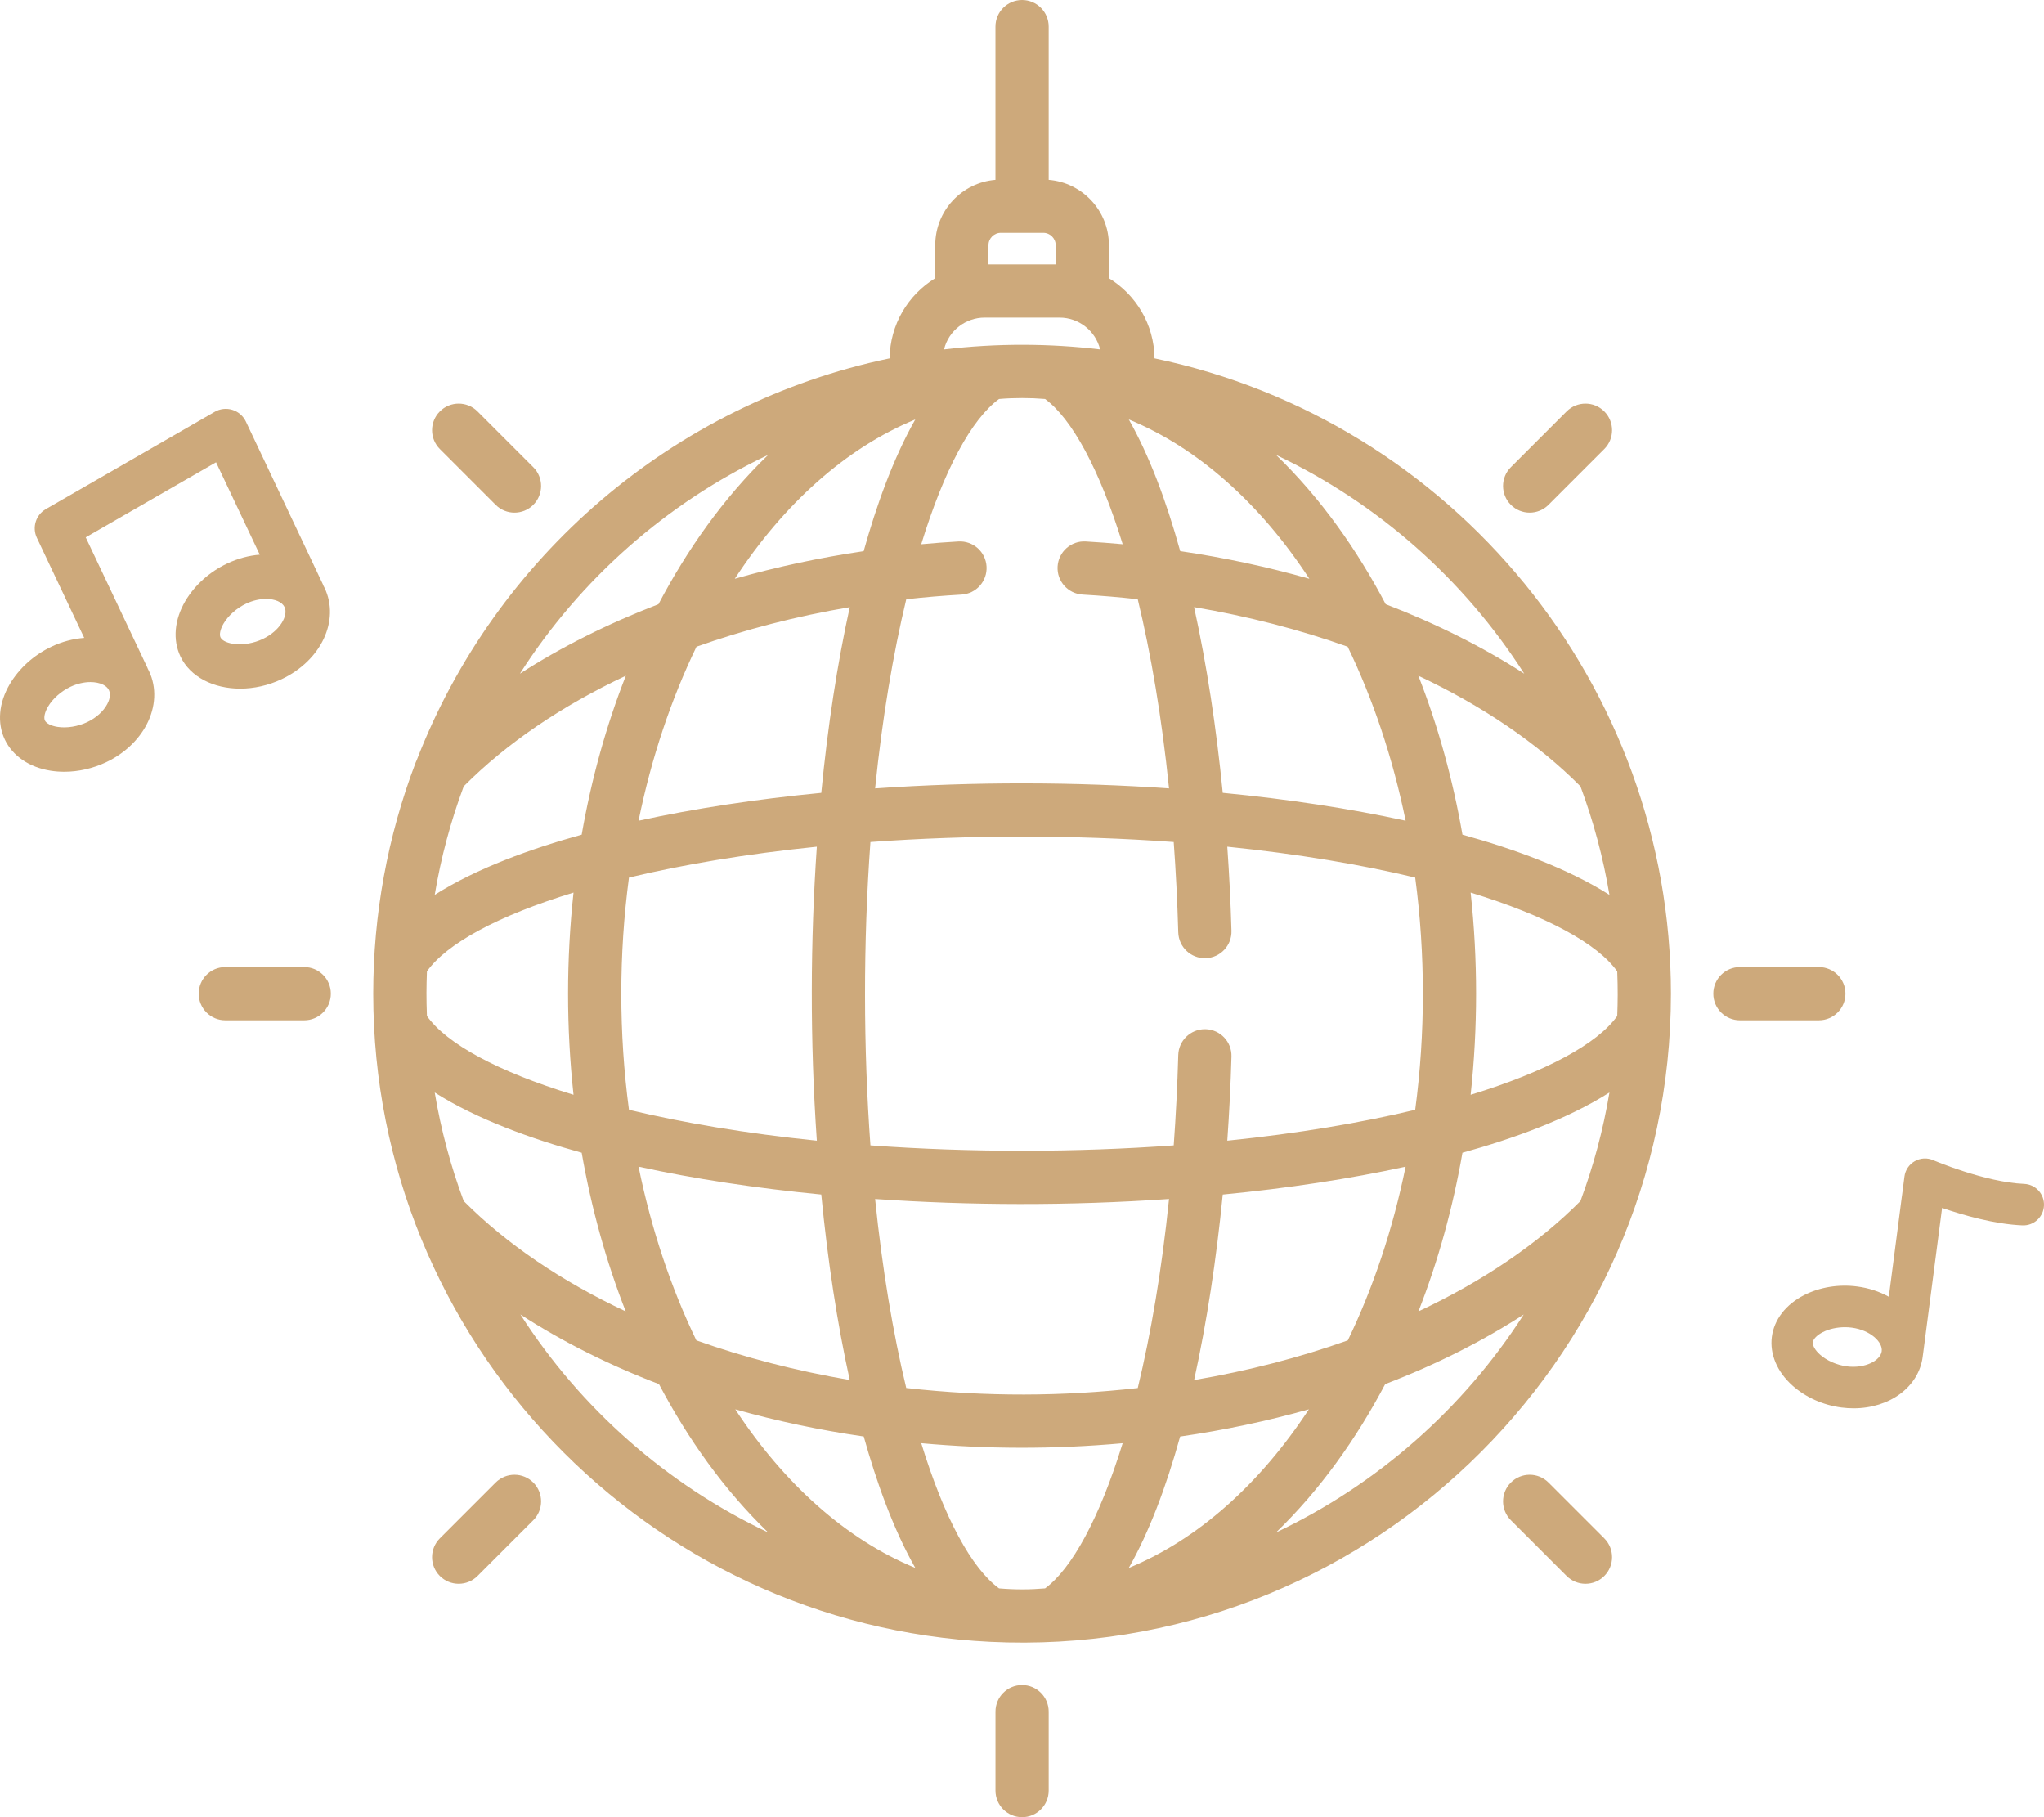<svg width="90" height="80" viewBox="0 0 90 80" fill="none" xmlns="http://www.w3.org/2000/svg">
<path d="M43.601 72.281C59.967 73.076 73.573 59.977 73.573 43.747C73.573 43.747 73.573 43.747 73.573 43.746C73.573 30.159 63.961 18.509 50.835 15.776C50.82 14.283 50.019 12.976 48.826 12.248V10.789C48.826 9.277 47.657 8.037 46.175 7.917V1.172C46.175 0.525 45.651 0 45.003 0C44.356 0 43.831 0.525 43.831 1.172V7.917C42.35 8.037 41.18 9.277 41.18 10.789V12.248C39.988 12.976 39.187 14.283 39.172 15.776C29.624 17.764 21.81 24.532 18.352 33.456C18.334 33.491 18.318 33.528 18.304 33.565C17.058 36.831 16.434 40.279 16.434 43.746V43.747C16.434 59.034 28.504 71.548 43.601 72.281ZM19.141 48.097C20.986 49.272 23.402 50.136 25.612 50.748C26.039 53.193 26.691 55.54 27.551 57.734C24.743 56.415 22.308 54.776 20.418 52.875C19.847 51.345 19.417 49.747 19.141 48.097ZM36.162 34.905C33.285 35.183 30.566 35.596 28.116 36.132C28.683 33.356 29.553 30.774 30.667 28.471C32.782 27.72 35.049 27.131 37.416 26.73C36.868 29.214 36.445 31.978 36.162 34.905ZM37.415 60.754C35.049 60.35 32.779 59.762 30.661 59.009C29.55 56.709 28.682 54.132 28.116 51.361C30.566 51.897 33.285 52.31 36.162 52.588C36.445 55.511 36.867 58.273 37.415 60.754ZM35.966 37.275C35.681 41.404 35.66 45.779 35.966 50.218C32.862 49.902 30.081 49.431 27.694 48.859C27.244 45.486 27.244 42.008 27.694 38.634C30.08 38.062 32.862 37.592 35.966 37.275ZM22.914 57.87C24.75 59.059 26.8 60.087 29.015 60.934C30.291 63.355 31.895 65.606 33.822 67.465C29.349 65.349 25.567 62.005 22.914 57.87ZM32.375 62.045C34.185 62.557 36.078 62.958 38.031 63.241C38.577 65.196 39.321 67.302 40.301 69.026C37.249 67.77 34.526 65.323 32.375 62.045ZM53.085 42.184C53.732 42.165 54.241 41.626 54.223 40.979C54.188 39.755 54.127 38.515 54.039 37.275C57.144 37.592 59.926 38.062 62.313 38.634C62.763 42.006 62.764 45.486 62.313 48.859C59.926 49.431 57.144 49.902 54.039 50.218C54.127 48.978 54.188 47.738 54.223 46.514C54.241 45.867 53.732 45.328 53.085 45.309C53.074 45.309 53.062 45.309 53.051 45.309C52.419 45.309 51.898 45.812 51.88 46.448C51.841 47.822 51.773 49.149 51.68 50.424C47.401 50.737 42.75 50.747 38.326 50.424C38.015 46.164 38.002 41.513 38.326 37.069C42.595 36.758 47.245 36.746 51.68 37.069C51.773 38.345 51.841 39.671 51.88 41.045C51.899 41.693 52.436 42.203 53.085 42.184ZM52.576 26.728C54.949 27.13 57.221 27.718 59.34 28.471C60.454 30.774 61.323 33.356 61.892 36.132C59.439 35.596 56.718 35.182 53.839 34.904C53.56 32.069 53.14 29.282 52.576 26.728ZM61.891 51.361C61.325 54.132 60.457 56.709 59.346 59.009C57.223 59.764 54.948 60.353 52.578 60.756C53.14 58.205 53.56 55.421 53.839 52.589C56.718 52.311 59.439 51.897 61.891 51.361ZM51.474 52.784C51.152 55.936 50.673 58.728 50.097 61.107C46.819 61.476 43.428 61.503 39.903 61.105C39.326 58.708 38.851 55.909 38.532 52.784C42.679 53.071 47.053 53.089 51.474 52.784ZM46.016 69.928C45.347 69.985 44.709 69.989 43.989 69.928C42.781 69.045 41.571 66.817 40.564 63.536C43.427 63.795 46.367 63.813 49.432 63.537C48.406 66.862 47.185 69.067 46.016 69.928ZM49.702 69.027C50.586 67.469 51.339 65.49 51.963 63.243C53.921 62.96 55.817 62.557 57.632 62.045C55.479 65.325 52.756 67.772 49.702 69.027ZM56.185 67.465C58.112 65.606 59.716 63.354 60.992 60.934C63.207 60.087 65.256 59.059 67.092 57.87C64.44 62.005 60.657 65.349 56.185 67.465ZM69.589 52.875C67.7 54.777 65.264 56.415 62.455 57.734C63.316 55.54 63.967 53.194 64.394 50.748C66.605 50.136 69.02 49.271 70.866 48.097C70.59 49.747 70.159 51.345 69.589 52.875ZM71.209 44.728C70.339 45.952 68.085 47.179 64.754 48.198C65.074 45.247 65.075 42.252 64.754 39.295C68.085 40.314 70.339 41.541 71.209 42.765C71.238 43.558 71.234 44.039 71.209 44.728ZM70.866 39.396C69.02 38.221 66.605 37.357 64.394 36.746C63.967 34.295 63.314 31.945 62.451 29.748C65.263 31.071 67.698 32.715 69.589 34.618C70.159 36.149 70.59 37.746 70.866 39.396ZM67.114 29.658C65.284 28.478 63.231 27.452 61.014 26.6C59.755 24.202 58.149 21.924 56.185 20.027C60.67 22.15 64.46 25.507 67.114 29.658ZM57.653 25.48C55.83 24.96 53.926 24.551 51.966 24.262C51.342 22.011 50.588 20.027 49.702 18.466C52.766 19.725 55.497 22.184 57.653 25.48ZM43.524 10.789C43.524 10.497 43.771 10.25 44.063 10.25H45.944C46.235 10.25 46.483 10.497 46.483 10.789V11.639H43.524V10.789ZM43.351 13.982H46.656C47.494 13.982 48.239 14.56 48.44 15.383C46.205 15.116 43.888 15.106 41.567 15.383C41.771 14.545 42.531 13.982 43.351 13.982ZM43.439 24.94C43.402 24.294 42.848 23.801 42.202 23.837C41.653 23.868 41.107 23.91 40.563 23.96C41.57 20.677 42.781 18.448 43.989 17.565C44.652 17.509 45.356 17.51 46.016 17.565C47.186 18.426 48.407 20.633 49.433 23.959C48.893 23.91 48.35 23.868 47.804 23.837C47.159 23.8 46.605 24.294 46.567 24.941C46.531 25.587 47.025 26.14 47.671 26.177C48.487 26.224 49.296 26.292 50.096 26.381C50.673 28.761 51.152 31.555 51.474 34.709C47.326 34.423 42.953 34.404 38.532 34.709C38.851 31.581 39.326 28.78 39.904 26.382C40.707 26.292 41.517 26.224 42.335 26.177C42.982 26.14 43.476 25.587 43.439 24.94ZM40.301 18.467C39.319 20.195 38.574 22.306 38.028 24.264C36.072 24.553 34.173 24.961 32.353 25.48C34.509 22.186 37.239 19.727 40.301 18.467ZM33.821 20.027C31.857 21.924 30.252 24.203 28.993 26.6C26.776 27.452 24.723 28.478 22.892 29.658C25.546 25.507 29.337 22.15 33.821 20.027ZM20.418 34.618C22.309 32.715 24.744 31.071 27.556 29.748C26.693 31.945 26.04 34.295 25.612 36.746C23.402 37.357 20.986 38.221 19.141 39.396C19.417 37.746 19.847 36.149 20.418 34.618ZM18.798 42.765C19.667 41.541 21.921 40.314 25.253 39.295C24.933 42.247 24.932 45.241 25.253 48.198C21.921 47.179 19.667 45.952 18.798 44.728C18.769 43.946 18.773 43.462 18.798 42.765Z" fill="#CDA97B"/>
<path d="M46.175 78.828V75.355C46.175 74.708 45.651 74.183 45.004 74.183C44.356 74.183 43.832 74.708 43.832 75.355V78.828C43.832 79.475 44.356 80 45.004 80C45.651 80 46.175 79.475 46.175 78.828Z" fill="#CDA97B"/>
<path d="M76.611 44.918H80.085C80.732 44.918 81.257 44.394 81.257 43.746C81.257 43.099 80.732 42.575 80.085 42.575H76.611C75.964 42.575 75.439 43.099 75.439 43.746C75.439 44.394 75.964 44.918 76.611 44.918Z" fill="#CDA97B"/>
<path d="M9.922 44.918H13.395C14.042 44.918 14.567 44.394 14.567 43.746C14.567 43.099 14.042 42.575 13.395 42.575H9.922C9.274 42.575 8.75 43.099 8.75 43.746C8.75 44.394 9.274 44.918 9.922 44.918Z" fill="#CDA97B"/>
<path d="M66.525 65.268C66.067 65.726 66.067 66.468 66.525 66.926L68.981 69.382C69.439 69.839 70.181 69.84 70.638 69.382C71.096 68.924 71.096 68.182 70.638 67.724L68.182 65.268C67.725 64.811 66.983 64.811 66.525 65.268Z" fill="#CDA97B"/>
<path d="M21.824 22.225C22.282 22.683 23.024 22.683 23.481 22.225C23.939 21.767 23.939 21.025 23.481 20.568L21.025 18.112C20.568 17.654 19.825 17.654 19.368 18.112C18.91 18.569 18.91 19.311 19.368 19.769L21.824 22.225Z" fill="#CDA97B"/>
<path d="M68.182 22.225L70.638 19.769C71.096 19.311 71.096 18.569 70.638 18.112C70.181 17.654 69.439 17.654 68.981 18.112L66.525 20.568C66.067 21.025 66.067 21.767 66.525 22.225C66.983 22.683 67.725 22.683 68.182 22.225Z" fill="#CDA97B"/>
<path d="M21.824 65.268L19.368 67.724C18.91 68.182 18.91 68.924 19.368 69.382C19.825 69.839 20.568 69.839 21.025 69.382L23.481 66.926C23.939 66.468 23.939 65.726 23.481 65.268C23.024 64.811 22.282 64.811 21.824 65.268Z" fill="#CDA97B"/>
<path d="M14.295 25.89C14.278 25.855 14.261 25.82 14.242 25.786C14.234 25.765 14.226 25.744 14.216 25.722L10.826 18.559C10.709 18.312 10.495 18.126 10.234 18.044C9.974 17.963 9.691 17.994 9.455 18.13L2.018 22.413C1.577 22.667 1.405 23.217 1.623 23.677L3.708 28.083C3.224 28.119 2.732 28.248 2.268 28.468C1.492 28.835 0.839 29.423 0.428 30.122C-0.054 30.941 -0.133 31.828 0.211 32.555C0.556 33.282 1.291 33.784 2.23 33.931C2.427 33.962 2.628 33.977 2.83 33.977C3.452 33.977 4.09 33.833 4.675 33.556C5.456 33.187 6.087 32.599 6.454 31.902C6.863 31.124 6.903 30.266 6.563 29.549C6.547 29.514 6.529 29.481 6.511 29.447C6.503 29.425 6.494 29.403 6.484 29.381L3.774 23.656L9.513 20.352L11.438 24.419C10.966 24.456 10.477 24.583 9.999 24.809C9.224 25.176 8.57 25.764 8.159 26.463C7.678 27.282 7.599 28.169 7.943 28.896C8.374 29.806 9.412 30.316 10.576 30.316C11.175 30.316 11.807 30.181 12.407 29.897C14.141 29.077 14.97 27.317 14.295 25.89ZM3.982 30.027C4.085 30.027 4.186 30.036 4.281 30.056C4.43 30.086 4.695 30.17 4.797 30.385C4.899 30.6 4.795 30.858 4.724 30.993C4.556 31.313 4.234 31.604 3.84 31.79C3.427 31.985 2.938 32.064 2.532 32C2.256 31.957 2.038 31.847 1.977 31.719C1.917 31.592 1.97 31.354 2.112 31.112C2.32 30.758 2.691 30.43 3.103 30.235C3.392 30.098 3.699 30.027 3.982 30.027ZM11.571 28.131C10.747 28.521 9.855 28.367 9.709 28.06C9.649 27.933 9.702 27.694 9.844 27.453C10.052 27.099 10.422 26.771 10.835 26.576C11.141 26.431 11.447 26.368 11.715 26.368C12.112 26.368 12.425 26.507 12.529 26.726C12.703 27.093 12.33 27.772 11.571 28.131Z" fill="#CDA97B"/>
<path d="M89.127 52.12C87.395 52.047 85.141 51.084 85.119 51.075C84.857 50.961 84.557 50.978 84.309 51.12C84.061 51.261 83.893 51.511 83.856 51.795L83.167 57.089C82.761 56.863 82.29 56.704 81.774 56.637C80.962 56.53 80.134 56.664 79.443 57.014C78.636 57.423 78.116 58.093 78.017 58.853C77.918 59.613 78.249 60.395 78.924 60.998C79.502 61.515 80.268 61.858 81.08 61.965C81.262 61.988 81.441 62 81.617 62C83.194 62 84.485 61.069 84.66 59.725V59.725C84.662 59.71 84.663 59.696 84.664 59.681C84.666 59.672 84.668 59.663 84.669 59.653L85.513 53.177C86.447 53.499 87.821 53.894 89.052 53.946C89.555 53.966 89.978 53.575 89.999 53.071C90.02 52.567 89.63 52.141 89.127 52.12ZM82.854 59.488C82.802 59.89 82.133 60.26 81.316 60.153C80.875 60.095 80.434 59.901 80.135 59.634C79.923 59.445 79.804 59.236 79.823 59.09C79.842 58.944 80.011 58.773 80.263 58.645C80.54 58.505 80.889 58.429 81.238 58.429C81.338 58.429 81.439 58.436 81.538 58.449C82.355 58.556 82.907 59.086 82.854 59.488Z" fill="#CDA97B"/>
</svg>

